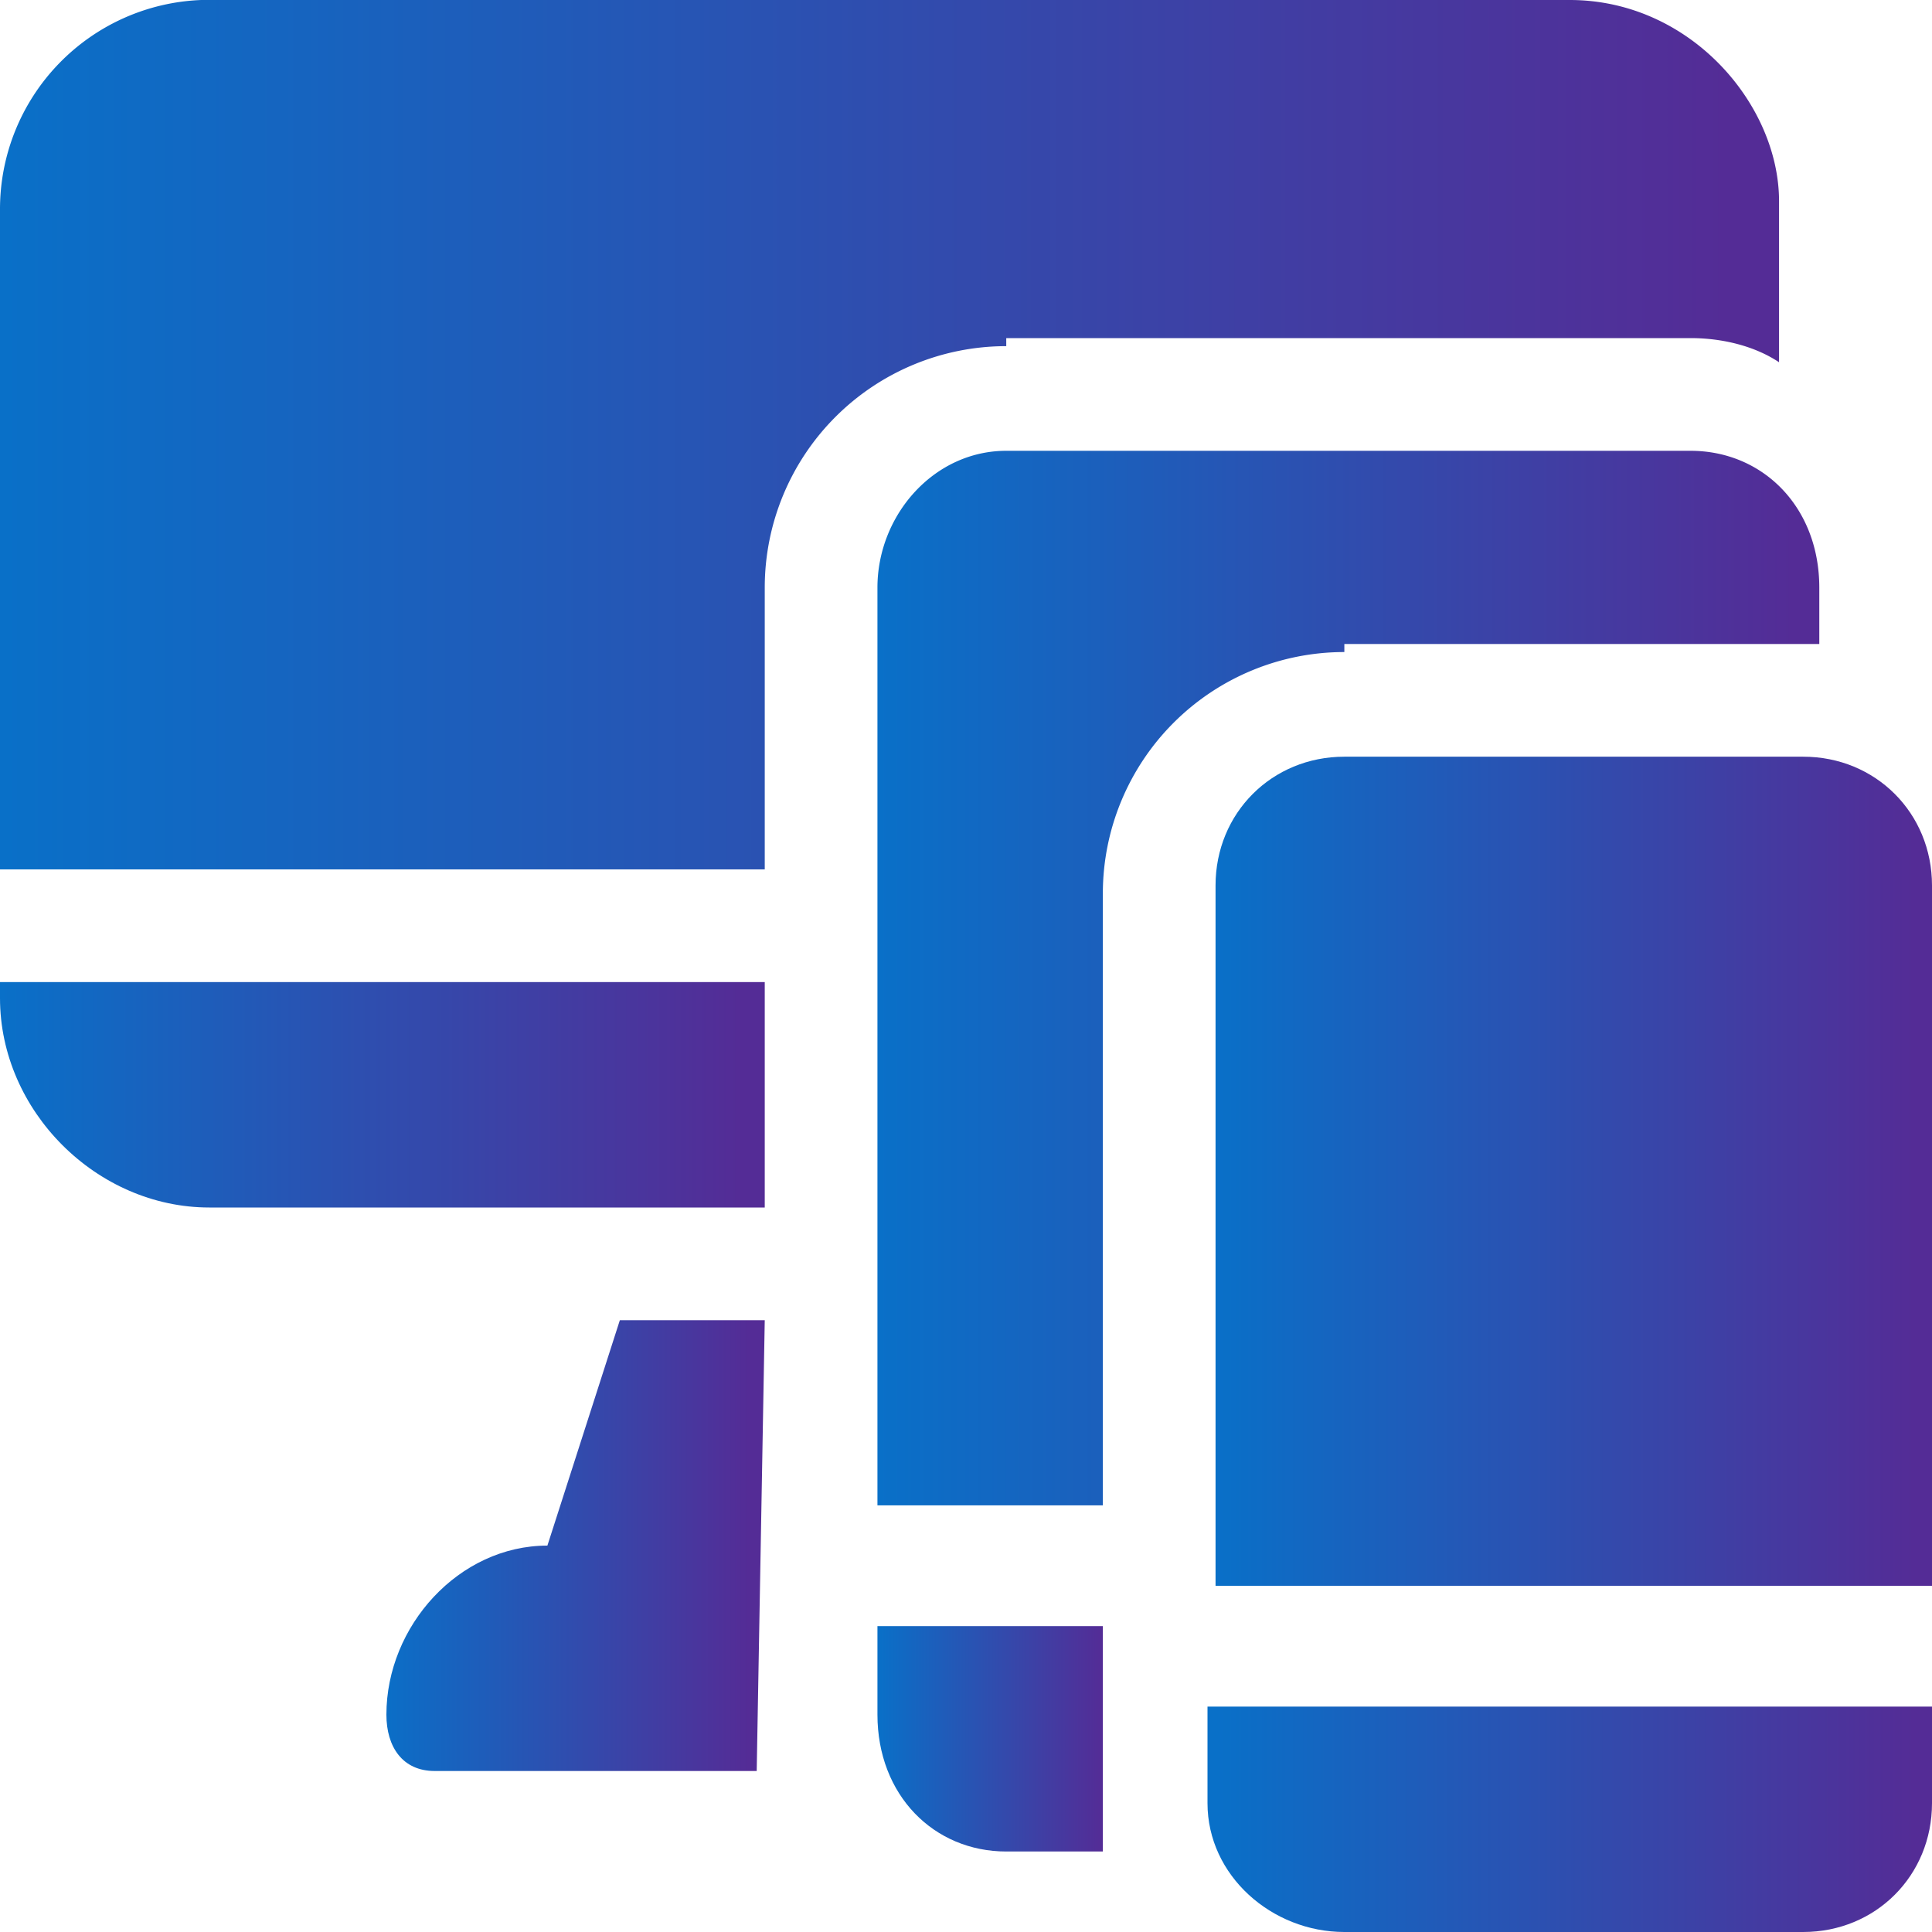 <svg viewBox="0 0 24 24" fill="none" xmlns="http://www.w3.org/2000/svg"><path
    d="M15 21.2v1.2c0 .9.8 1.6 1.7 1.6h5.7c.9 0 1.6-.7 1.6-1.6v-1.2h-9z"
    fill="url(#paint0_linear)"
  /><path
    d="M24 19.8V11c0-.9-.7-1.6-1.6-1.6h-5.7c-.9 0-1.6.7-1.6 1.6v8.7H24z"
    fill="url(#paint1_linear)"
  /><path
    d="M16.7 8h5.9v-.7c0-1-.7-1.7-1.6-1.7h-8.5c-.9 0-1.6.8-1.6 1.7v11.4h2.8v-7.6a3 3 0 013-3z"
    fill="url(#paint2_linear)"
  /><path
    d="M13.7 20.2h-2.8v1.1c0 1 .7 1.7 1.6 1.7h1.2V20.2z"
    fill="url(#paint3_linear)"
  /><path
    d="M12.5 4.2H21c.4 0 .8.1 1.1.3v-2C22.1 1.3 21 0 19.5 0h-17A2.6 2.6 0 000 2.6v8.2h9.5V7.3a3 3 0 013-3z"
    fill="url(#paint4_linear)"
  /><path
    d="M0 12.2v.2C0 13.8 1.2 15 2.6 15h6.9v-2.8H0z"
    fill="url(#paint5_linear)"
  /><path
    d="M9.5 16.4H7.7l-.9 2.8c-1.1 0-2 1-2 2.1 0 .4.2.7.6.7h4"
    fill="url(#paint6_linear)"
  /><defs><linearGradient
      id="paint0_linear"
      x1="15.1"
      y1="22.6"
      x2="23.8"
      y2="22.6"
      gradientUnits="userSpaceOnUse"
    ><stop stop-color="#0970C8" /><stop
        offset="1"
        stop-color="#542C96"
      /></linearGradient><linearGradient
      id="paint1_linear"
      x1="15.1"
      y1="14.6"
      x2="23.8"
      y2="14.6"
      gradientUnits="userSpaceOnUse"
    ><stop stop-color="#0970C8" /><stop
        offset="1"
        stop-color="#542C96"
      /></linearGradient><linearGradient
      id="paint2_linear"
      x1="10.9"
      y1="12.2"
      x2="22.3"
      y2="12.2"
      gradientUnits="userSpaceOnUse"
    ><stop stop-color="#0970C8" /><stop
        offset="1"
        stop-color="#542C96"
      /></linearGradient><linearGradient
      id="paint3_linear"
      x1="10.9"
      y1="21.6"
      x2="13.7"
      y2="21.6"
      gradientUnits="userSpaceOnUse"
    ><stop stop-color="#0970C8" /><stop
        offset="1"
        stop-color="#542C96"
      /></linearGradient><linearGradient
      id="paint4_linear"
      x1="0"
      y1="5.4"
      x2="21.5"
      y2="5.4"
      gradientUnits="userSpaceOnUse"
    ><stop stop-color="#0970C8" /><stop
        offset="1"
        stop-color="#542C96"
      /></linearGradient><linearGradient
      id="paint5_linear"
      x1="0"
      y1="13.6"
      x2="9.2"
      y2="13.6"
      gradientUnits="userSpaceOnUse"
    ><stop stop-color="#0970C8" /><stop
        offset="1"
        stop-color="#542C96"
      /></linearGradient><linearGradient
      id="paint6_linear"
      x1="4.7"
      y1="19.2"
      x2="9.3"
      y2="19.2"
      gradientUnits="userSpaceOnUse"
    ><stop stop-color="#0970C8" /><stop
        offset="1"
        stop-color="#542C96"
      /></linearGradient></defs></svg>
